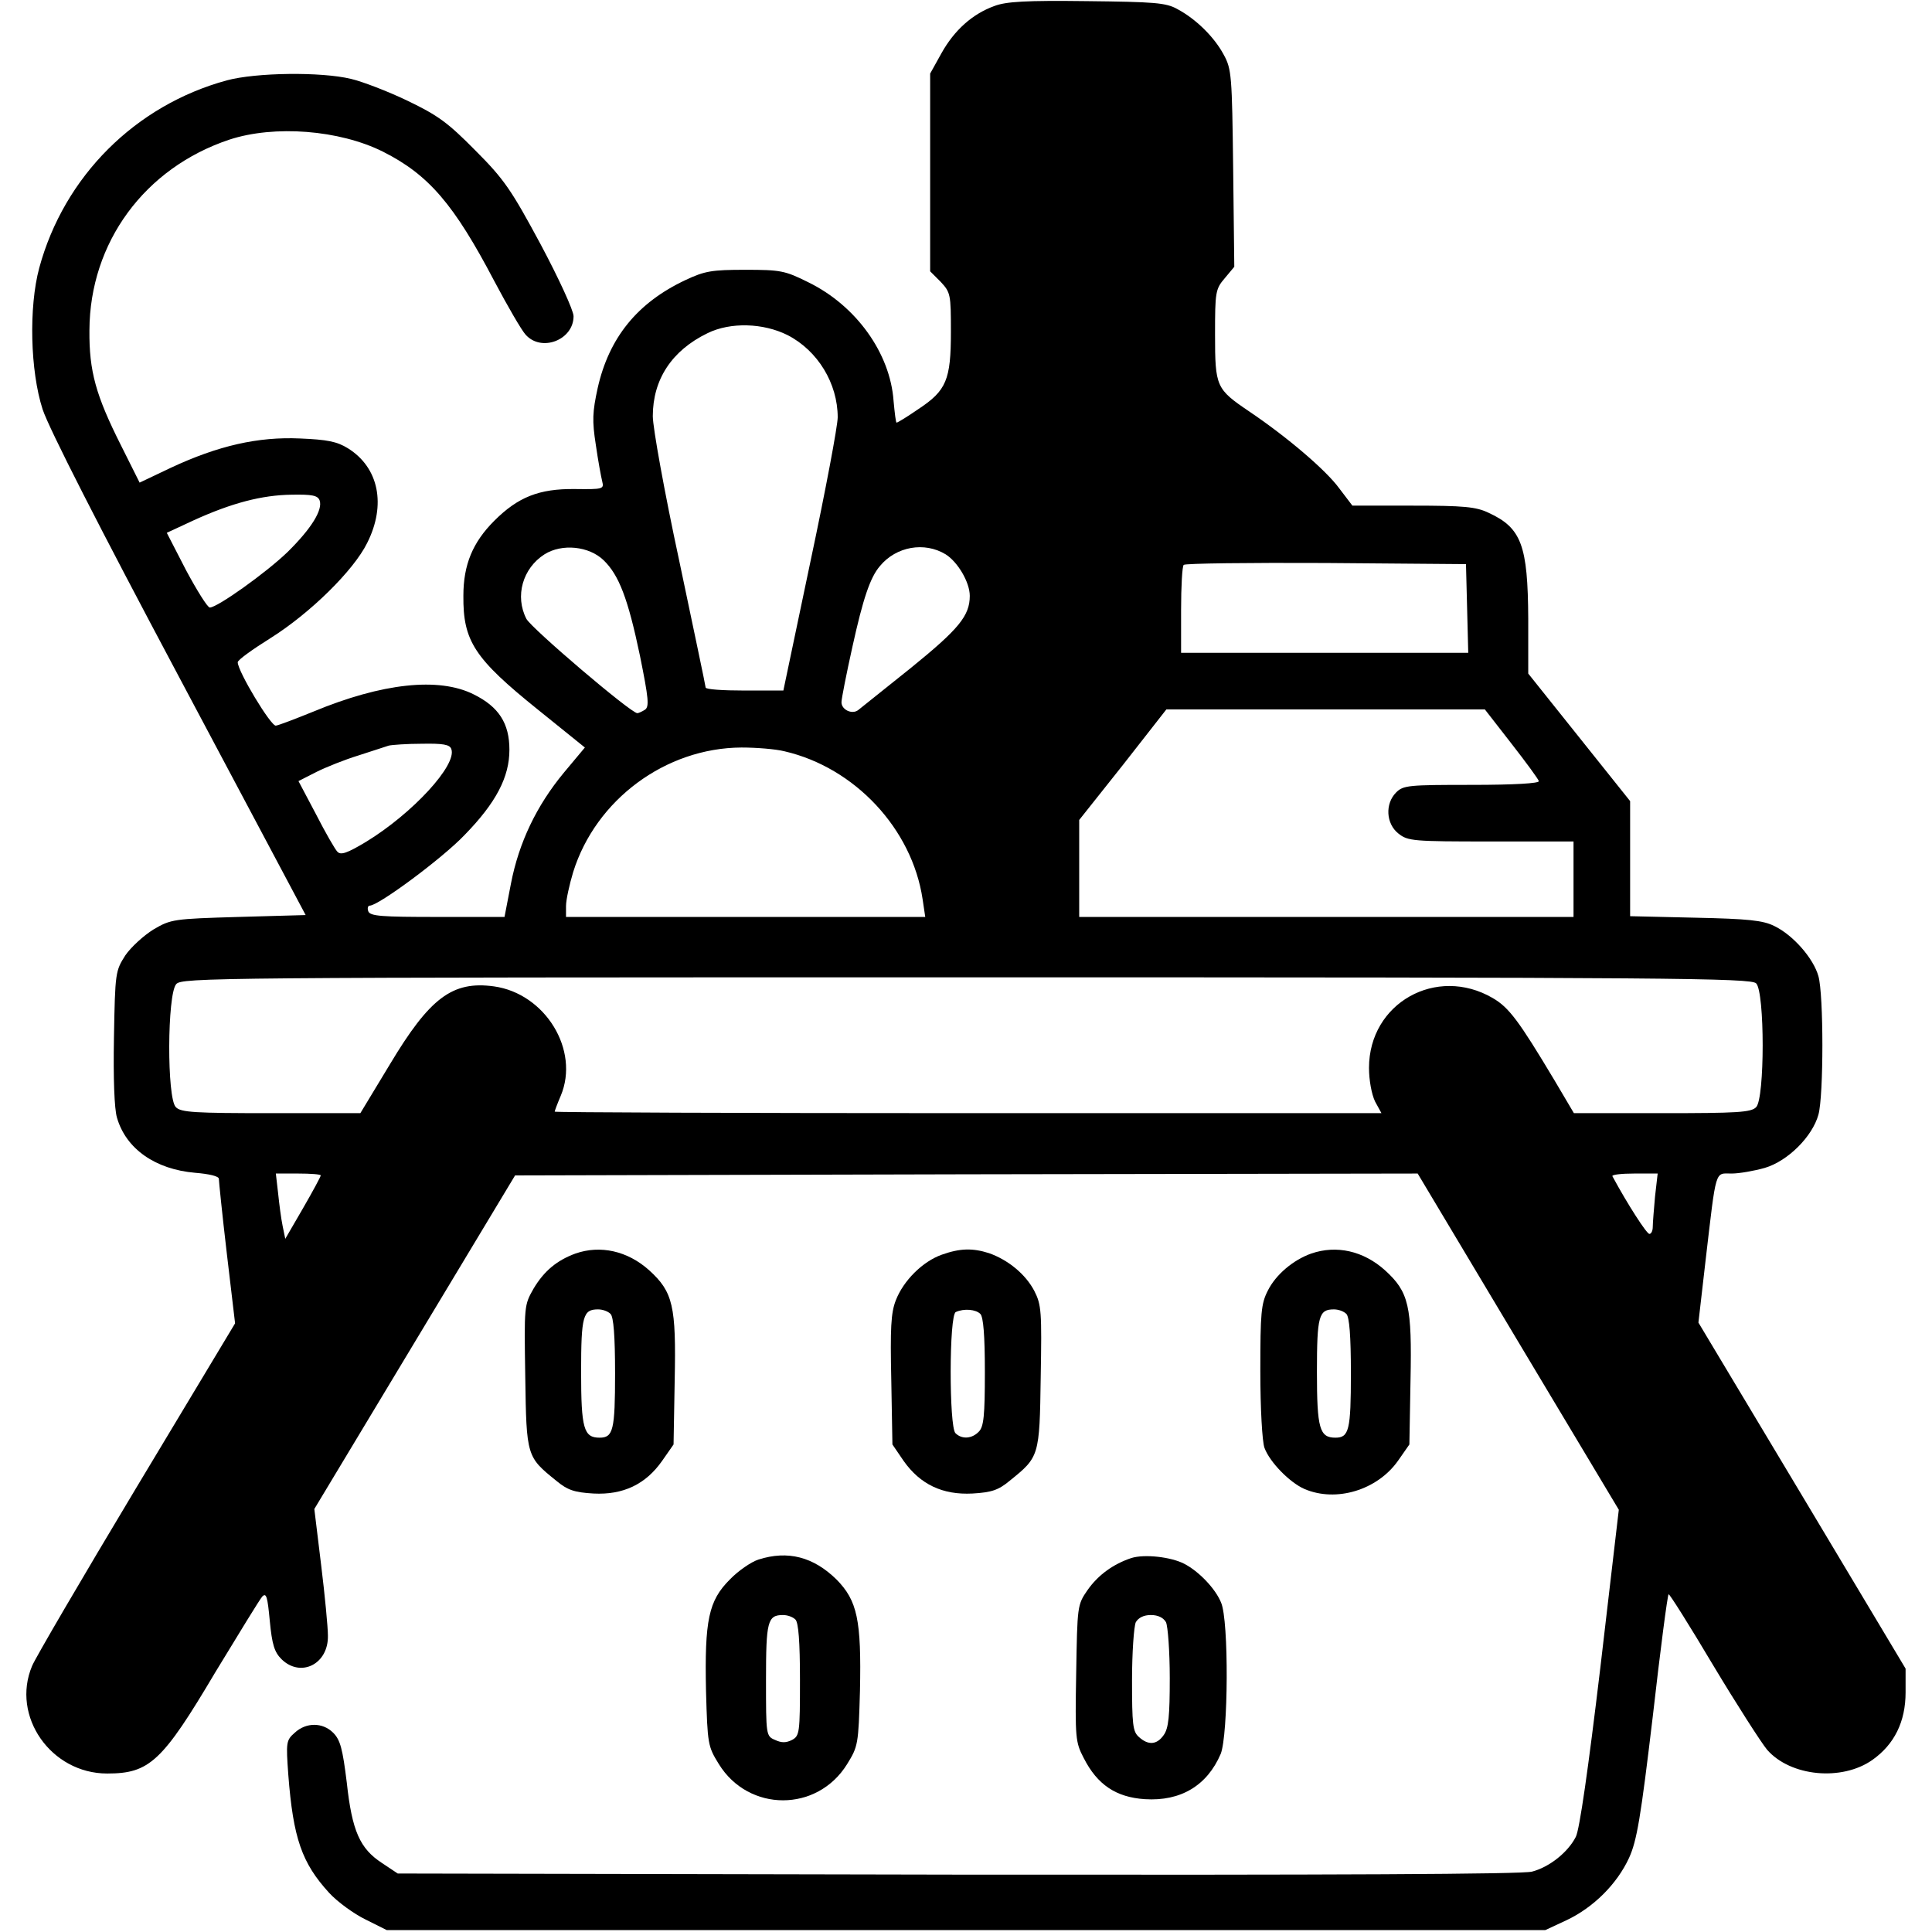 <?xml version="1.0" standalone="no"?>
<!DOCTYPE svg PUBLIC "-//W3C//DTD SVG 20010904//EN"
 "http://www.w3.org/TR/2001/REC-SVG-20010904/DTD/svg10.dtd">
<svg version="1.0" xmlns="http://www.w3.org/2000/svg"
 width="512pt" height="512pt" viewBox="0 0 512 512"
 preserveAspectRatio="xMidYMid meet">

<g transform="translate(0,512) scale(0.1,-0.1)"
fill="#000000" stroke="none">
<path d="M2635 5104 c-58 -21 -106 -64 -140 -125 l-30 -54 0 -262 0 -262 28
-28 c26 -28 27 -33 27 -132 0 -128 -12 -156 -86 -205 -29 -20 -55 -36 -58 -36
-2 0 -5 26 -8 58 -9 126 -99 252 -226 314 -62 31 -74 33 -167 33 -88 0 -107
-3 -158 -27 -128 -60 -203 -153 -233 -286 -14 -64 -15 -87 -5 -151 6 -42 14
-85 17 -97 5 -20 2 -21 -73 -20 -94 1 -150 -21 -213 -84 -57 -57 -82 -116 -82
-199 -1 -120 29 -166 198 -302 l124 -100 -56 -67 c-72 -87 -119 -185 -140
-294 l-17 -88 -177 0 c-149 0 -179 2 -184 15 -3 8 -1 15 4 15 23 0 192 125
251 187 84 86 119 154 119 226 0 70 -28 114 -95 147 -92 46 -242 30 -425 -46
-47 -19 -91 -36 -99 -37 -13 -2 -101 144 -101 168 0 6 39 34 87 64 105 66 220
179 256 252 51 101 31 200 -51 251 -29 18 -55 23 -127 26 -111 5 -217 -19
-343 -78 l-82 -39 -49 98 c-67 133 -85 197 -84 306 1 232 146 430 371 505 119
39 291 26 407 -32 121 -61 188 -139 295 -343 35 -66 72 -130 83 -142 42 -47
127 -14 127 49 0 15 -39 100 -87 190 -78 145 -97 173 -173 249 -73 74 -99 93
-180 132 -52 25 -120 51 -150 58 -79 19 -251 17 -329 -4 -242 -66 -431 -254
-497 -497 -28 -104 -24 -273 9 -375 17 -51 150 -312 362 -710 l335 -630 -178
-5 c-172 -5 -179 -6 -225 -33 -26 -16 -60 -47 -75 -69 -26 -41 -27 -45 -30
-217 -2 -109 1 -190 8 -213 24 -83 102 -137 207 -146 37 -3 63 -9 63 -16 0 -6
9 -95 21 -197 l22 -186 -262 -436 c-144 -240 -268 -452 -276 -472 -56 -133 50
-285 199 -285 112 0 146 31 287 269 62 102 117 192 124 200 11 11 14 -1 20
-65 6 -62 12 -82 31 -101 51 -50 125 -13 123 63 0 21 -8 106 -18 187 l-18 148
266 442 266 442 1196 3 1196 2 266 -445 267 -446 -49 -419 c-32 -268 -55 -429
-65 -448 -21 -41 -70 -80 -116 -92 -26 -7 -519 -9 -1522 -8 l-1484 3 -42 28
c-58 38 -79 84 -93 213 -11 89 -17 113 -36 132 -28 28 -72 28 -102 0 -23 -20
-23 -26 -17 -111 13 -169 36 -234 108 -313 22 -24 66 -56 97 -71 l56 -28 1535
0 1535 0 56 26 c72 34 134 96 166 165 21 46 31 106 63 375 20 176 39 322 42
324 2 2 55 -82 118 -188 63 -105 128 -206 143 -224 62 -71 198 -84 279 -27 58
41 88 101 88 179 l0 63 -274 458 -275 459 19 165 c29 247 24 230 69 230 20 0
60 7 88 15 61 18 126 83 142 141 14 50 14 318 0 367 -13 47 -67 109 -117 133
-30 15 -69 19 -209 22 l-173 4 0 153 0 152 -135 169 -135 169 0 145 c-1 195
-18 241 -105 281 -33 16 -66 19 -201 19 l-160 0 -35 46 c-35 48 -138 136 -239
204 -87 59 -90 65 -90 203 0 113 1 121 26 150 l25 30 -3 261 c-3 245 -4 263
-25 301 -25 47 -74 95 -123 121 -30 17 -62 19 -240 21 -160 2 -214 -1 -245
-13z m-548 -872 c80 -41 133 -128 133 -218 0 -22 -32 -193 -72 -381 l-72 -343
-103 0 c-57 0 -103 3 -103 8 0 4 -32 155 -70 336 -39 181 -70 353 -70 383 0
97 50 174 145 220 61 30 148 27 212 -5z m-1240 -438 c9 -25 -22 -75 -85 -137
-57 -55 -186 -147 -206 -147 -6 0 -34 45 -63 99 l-51 99 71 33 c101 46 181 67
260 68 54 1 69 -2 74 -15z m753 -159 c40 -39 64 -100 96 -253 23 -114 25 -135
13 -143 -8 -5 -17 -9 -20 -9 -17 0 -281 225 -294 250 -31 60 -10 134 48 171
46 29 118 22 157 -16z m906 16 c32 -20 64 -74 64 -110 0 -53 -29 -88 -156
-191 -71 -57 -134 -107 -140 -112 -16 -12 -44 1 -44 21 0 9 13 75 29 147 28
127 47 184 73 214 43 52 118 65 174 31z m1382 -143 l3 -118 -381 0 -380 0 0
113 c0 63 3 117 7 120 4 4 173 6 377 5 l371 -3 3 -117z m117 -358 c39 -50 72
-95 73 -100 2 -6 -66 -10 -177 -10 -168 0 -182 -1 -201 -20 -30 -30 -27 -83 6
-109 25 -20 39 -21 245 -21 l219 0 0 -100 0 -100 -655 0 -655 0 0 128 0 129
116 146 115 147 422 0 422 0 70 -90z m-2809 -15 c16 -42 -103 -171 -226 -246
-50 -30 -67 -36 -76 -26 -6 6 -32 51 -57 100 l-46 87 47 24 c26 13 76 33 112
44 36 12 72 23 80 26 8 2 48 5 88 5 56 1 74 -2 78 -14z m883 -6 c186 -43 338
-205 366 -392 l7 -47 -476 0 -476 0 0 29 c0 16 9 57 19 90 60 192 245 329 446
330 39 0 90 -4 114 -10z m2575 -615 c23 -23 23 -305 0 -328 -13 -14 -50 -16
-249 -16 l-234 0 -52 88 c-94 157 -120 192 -163 217 -149 87 -328 -13 -328
-185 0 -33 7 -70 16 -89 l17 -31 -1096 0 c-602 0 -1095 2 -1095 4 0 2 7 21 16
42 51 121 -41 271 -177 290 -110 15 -170 -30 -276 -207 l-78 -129 -237 0
c-202 0 -239 2 -252 16 -24 23 -23 299 1 326 15 17 94 18 2094 18 1875 0 2079
-2 2093 -16z m-3804 -509 c0 -3 -21 -42 -47 -87 l-47 -81 -7 34 c-4 19 -9 58
-12 87 l-6 52 59 0 c33 0 60 -2 60 -5z m3536 -56 c-3 -34 -6 -70 -6 -80 0 -11
-4 -19 -9 -19 -7 0 -57 77 -98 153 -2 4 24 7 58 7 l62 0 -7 -61z"/>
<path d="M1525 1798 c-49 -18 -83 -46 -111 -93 -25 -44 -25 -45 -22 -234 3
-211 4 -212 82 -275 30 -25 48 -31 99 -34 78 -4 138 24 182 87 l30 43 3 170
c4 197 -4 234 -68 292 -57 51 -129 67 -195 44z m93 -160 c8 -8 12 -58 12 -158
0 -150 -5 -170 -41 -170 -42 0 -49 24 -49 174 0 149 5 166 45 166 12 0 26 -5
33 -12z"/>
<path d="M2496 1795 c-51 -18 -102 -69 -122 -121 -13 -33 -15 -74 -12 -212 l3
-170 30 -44 c44 -62 103 -90 182 -86 51 3 69 9 99 34 78 63 79 64 82 274 3
174 2 192 -17 229 -23 44 -69 82 -120 100 -44 14 -77 13 -125 -4z m102 -157
c8 -8 12 -57 12 -154 0 -116 -3 -145 -16 -158 -18 -19 -45 -21 -62 -4 -17 17
-17 314 1 321 22 10 53 7 65 -5z"/>
<path d="M3475 1798 c-48 -17 -94 -56 -115 -98 -18 -35 -20 -59 -20 -214 0
-99 5 -187 11 -203 14 -38 67 -92 106 -109 84 -36 193 -3 248 75 l30 43 3 170
c4 197 -4 234 -68 292 -57 51 -128 67 -195 44z m93 -160 c8 -8 12 -58 12 -158
0 -150 -5 -170 -41 -170 -42 0 -49 24 -49 174 0 149 5 166 45 166 12 0 26 -5
33 -12z"/>
<path d="M2010 987 c-19 -6 -54 -30 -76 -53 -56 -56 -67 -107 -63 -295 4 -142
5 -147 34 -194 79 -128 261 -128 340 0 29 47 30 52 34 194 4 188 -7 239 -62
295 -61 60 -129 78 -207 53z m98 -159 c8 -8 12 -58 12 -160 0 -140 -1 -148
-21 -159 -16 -8 -28 -8 -45 0 -24 10 -24 13 -24 159 0 155 4 172 45 172 12 0
26 -5 33 -12z"/>
<path d="M2998 991 c-48 -16 -88 -45 -116 -85 -27 -39 -27 -42 -30 -220 -3
-172 -2 -183 20 -225 36 -71 86 -104 162 -109 95 -6 165 36 201 120 20 50 22
353 1 401 -15 37 -59 83 -98 103 -35 18 -105 26 -140 15z m92 -170 c5 -11 10
-77 10 -148 0 -100 -3 -133 -16 -151 -18 -26 -41 -28 -66 -5 -16 14 -18 33
-18 150 0 74 5 143 10 154 7 12 21 19 40 19 19 0 33 -7 40 -19z"/>
</g>
</svg>
